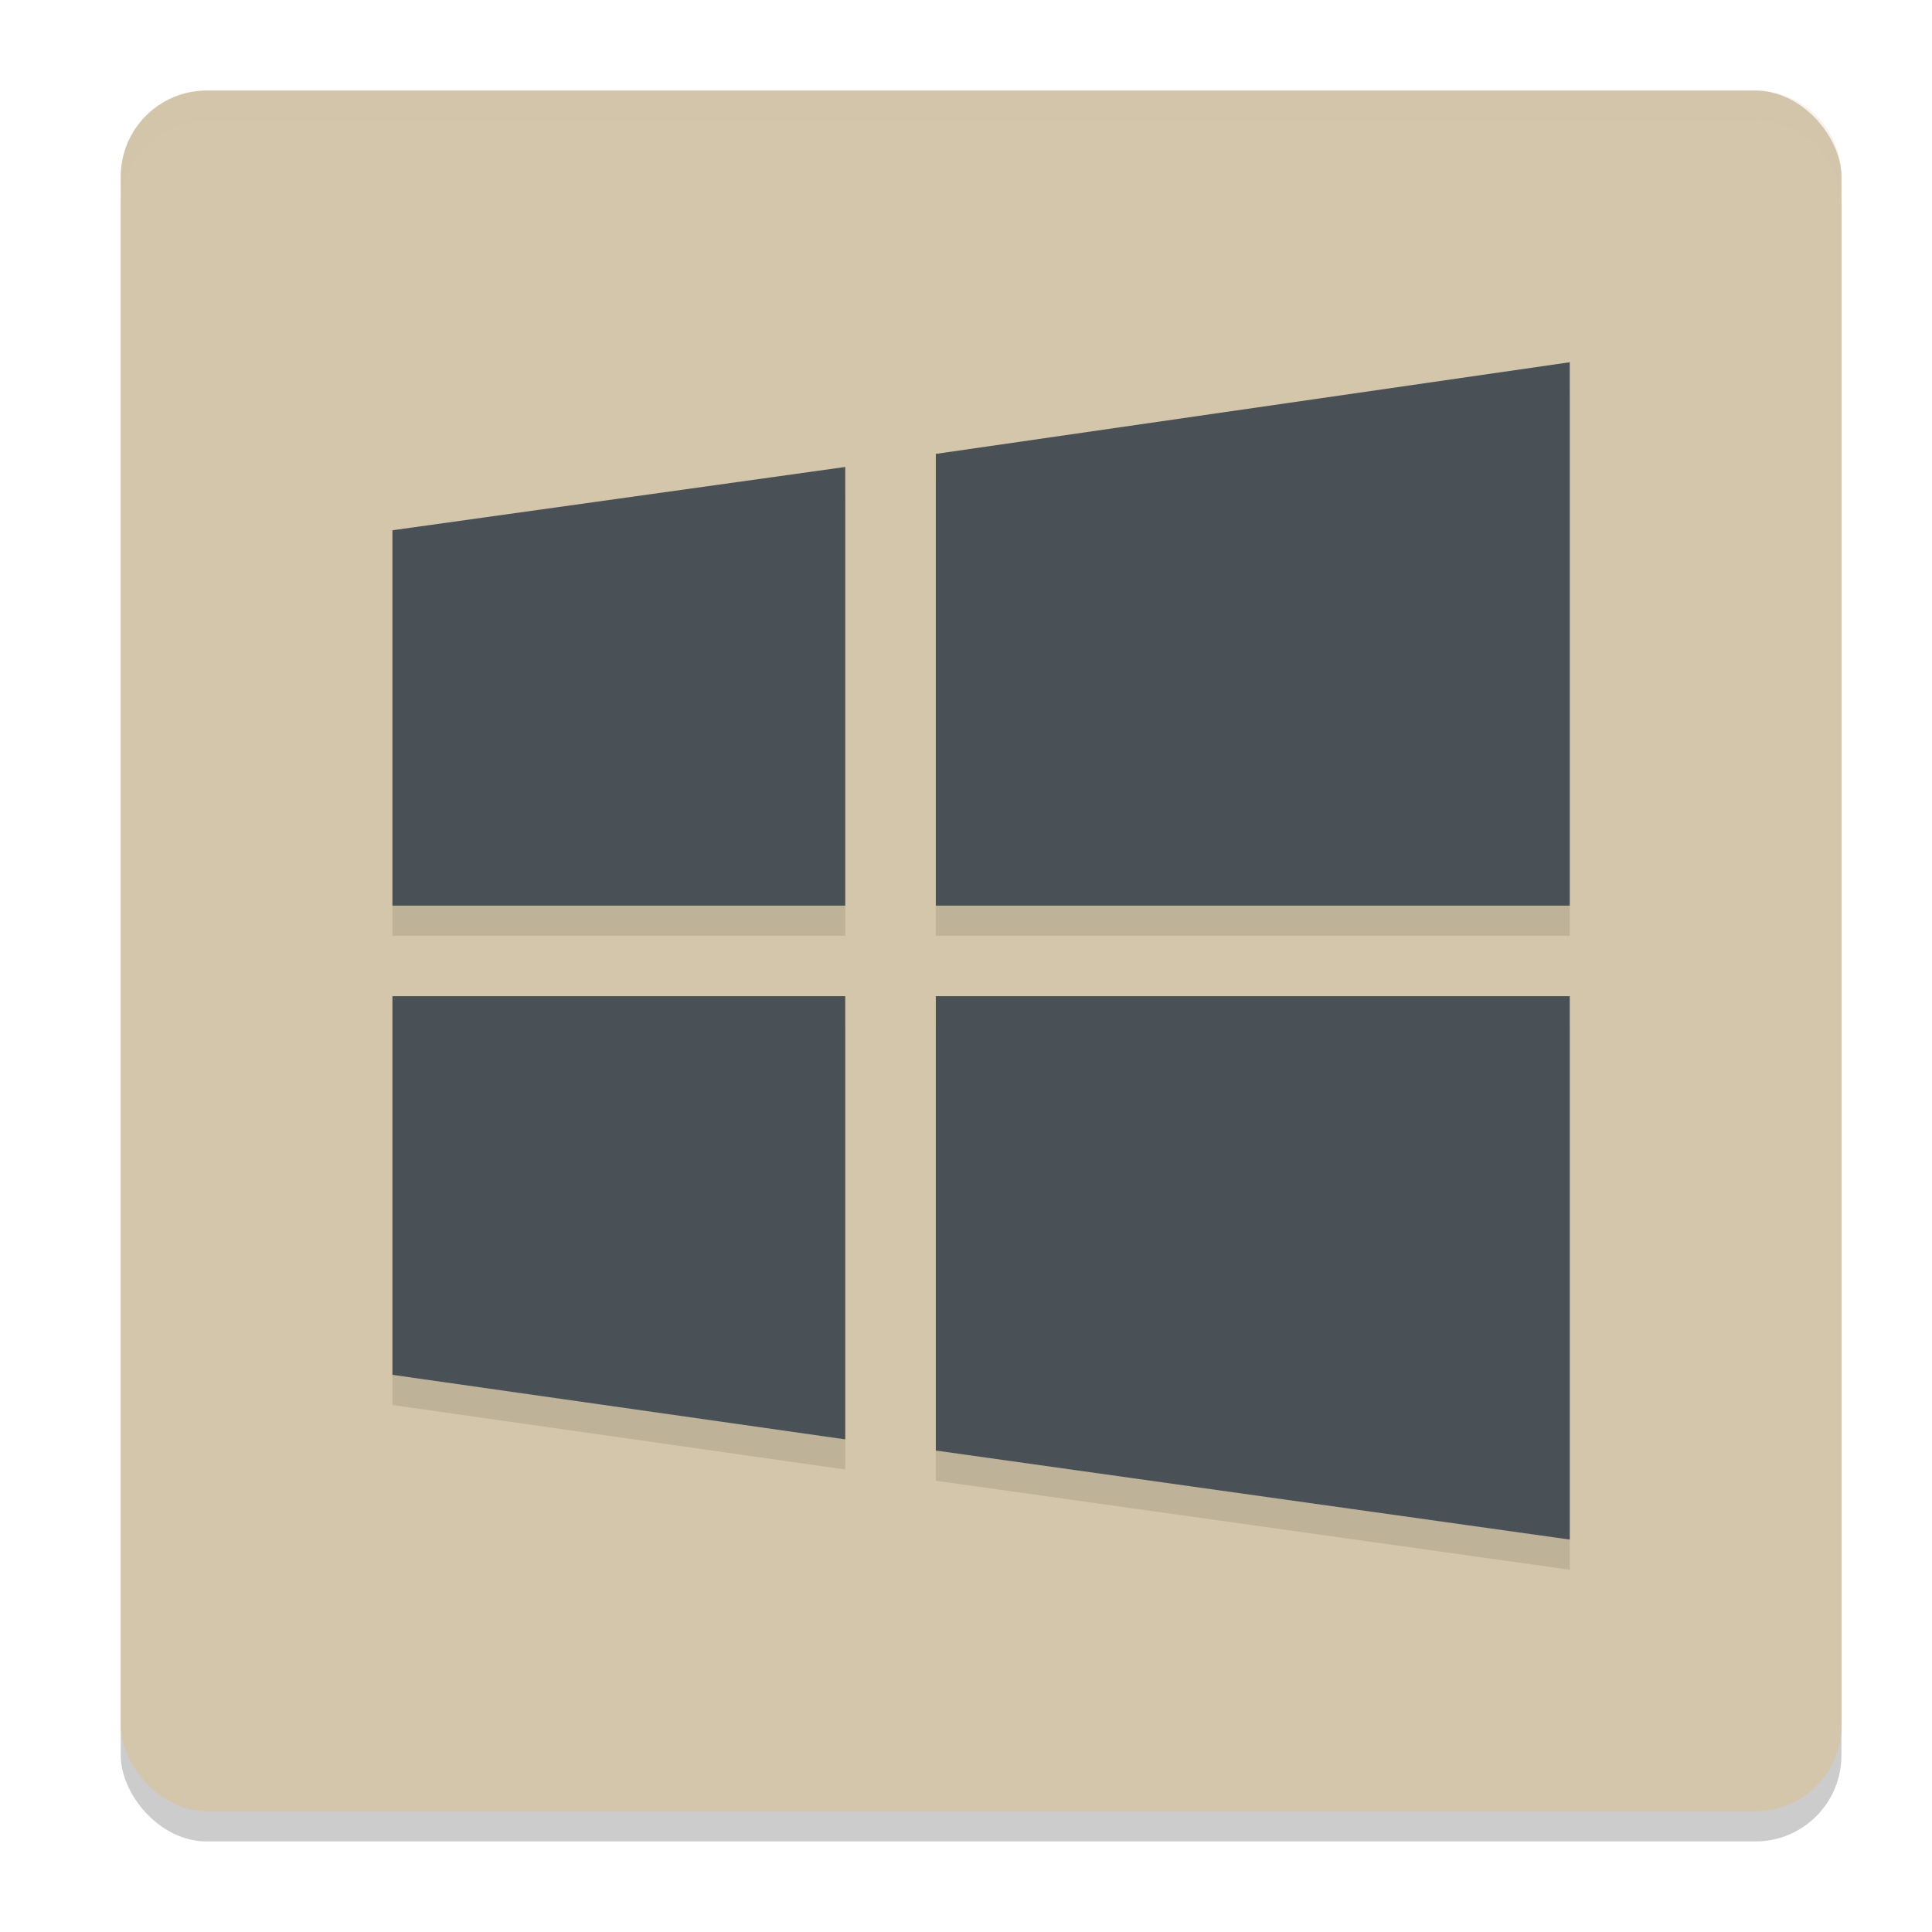 <svg xmlns="http://www.w3.org/2000/svg" width="64" height="64" version="1">
 <rect style="opacity:0.2" width="57" height="57" x="4" y="4" rx="2.85" ry="2.85"/>
 <rect style="fill:#d3c6aa" width="57" height="57" x="4" y="3" rx="2.85" ry="2.85"/>
 <path style="opacity:0.1" d="M 52,13 31,16.036 V 31 H 52 Z M 28,16.469 13,18.566 V 31 H 28 Z M 13,34 v 12.543 l 15,2.138 V 34 Z m 18,0 V 49.051 L 52,52 V 34 Z"/>
 <path style="fill:#495156" d="M 52,12 31,15.036 V 30 H 52 Z M 28,15.469 13,17.566 V 30 H 28 Z M 13,33 v 12.543 l 15,2.138 V 33 Z m 18,0 V 48.051 L 52,51 V 33 Z"/>
 <path style="fill:#d3c6aa;opacity:0.2" d="M 6.85 3 C 5.271 3 4 4.271 4 5.85 L 4 6.85 C 4 5.271 5.271 4 6.85 4 L 58.15 4 C 59.729 4 61 5.271 61 6.85 L 61 5.85 C 61 4.271 59.729 3 58.15 3 L 6.85 3 z"/>
</svg>
